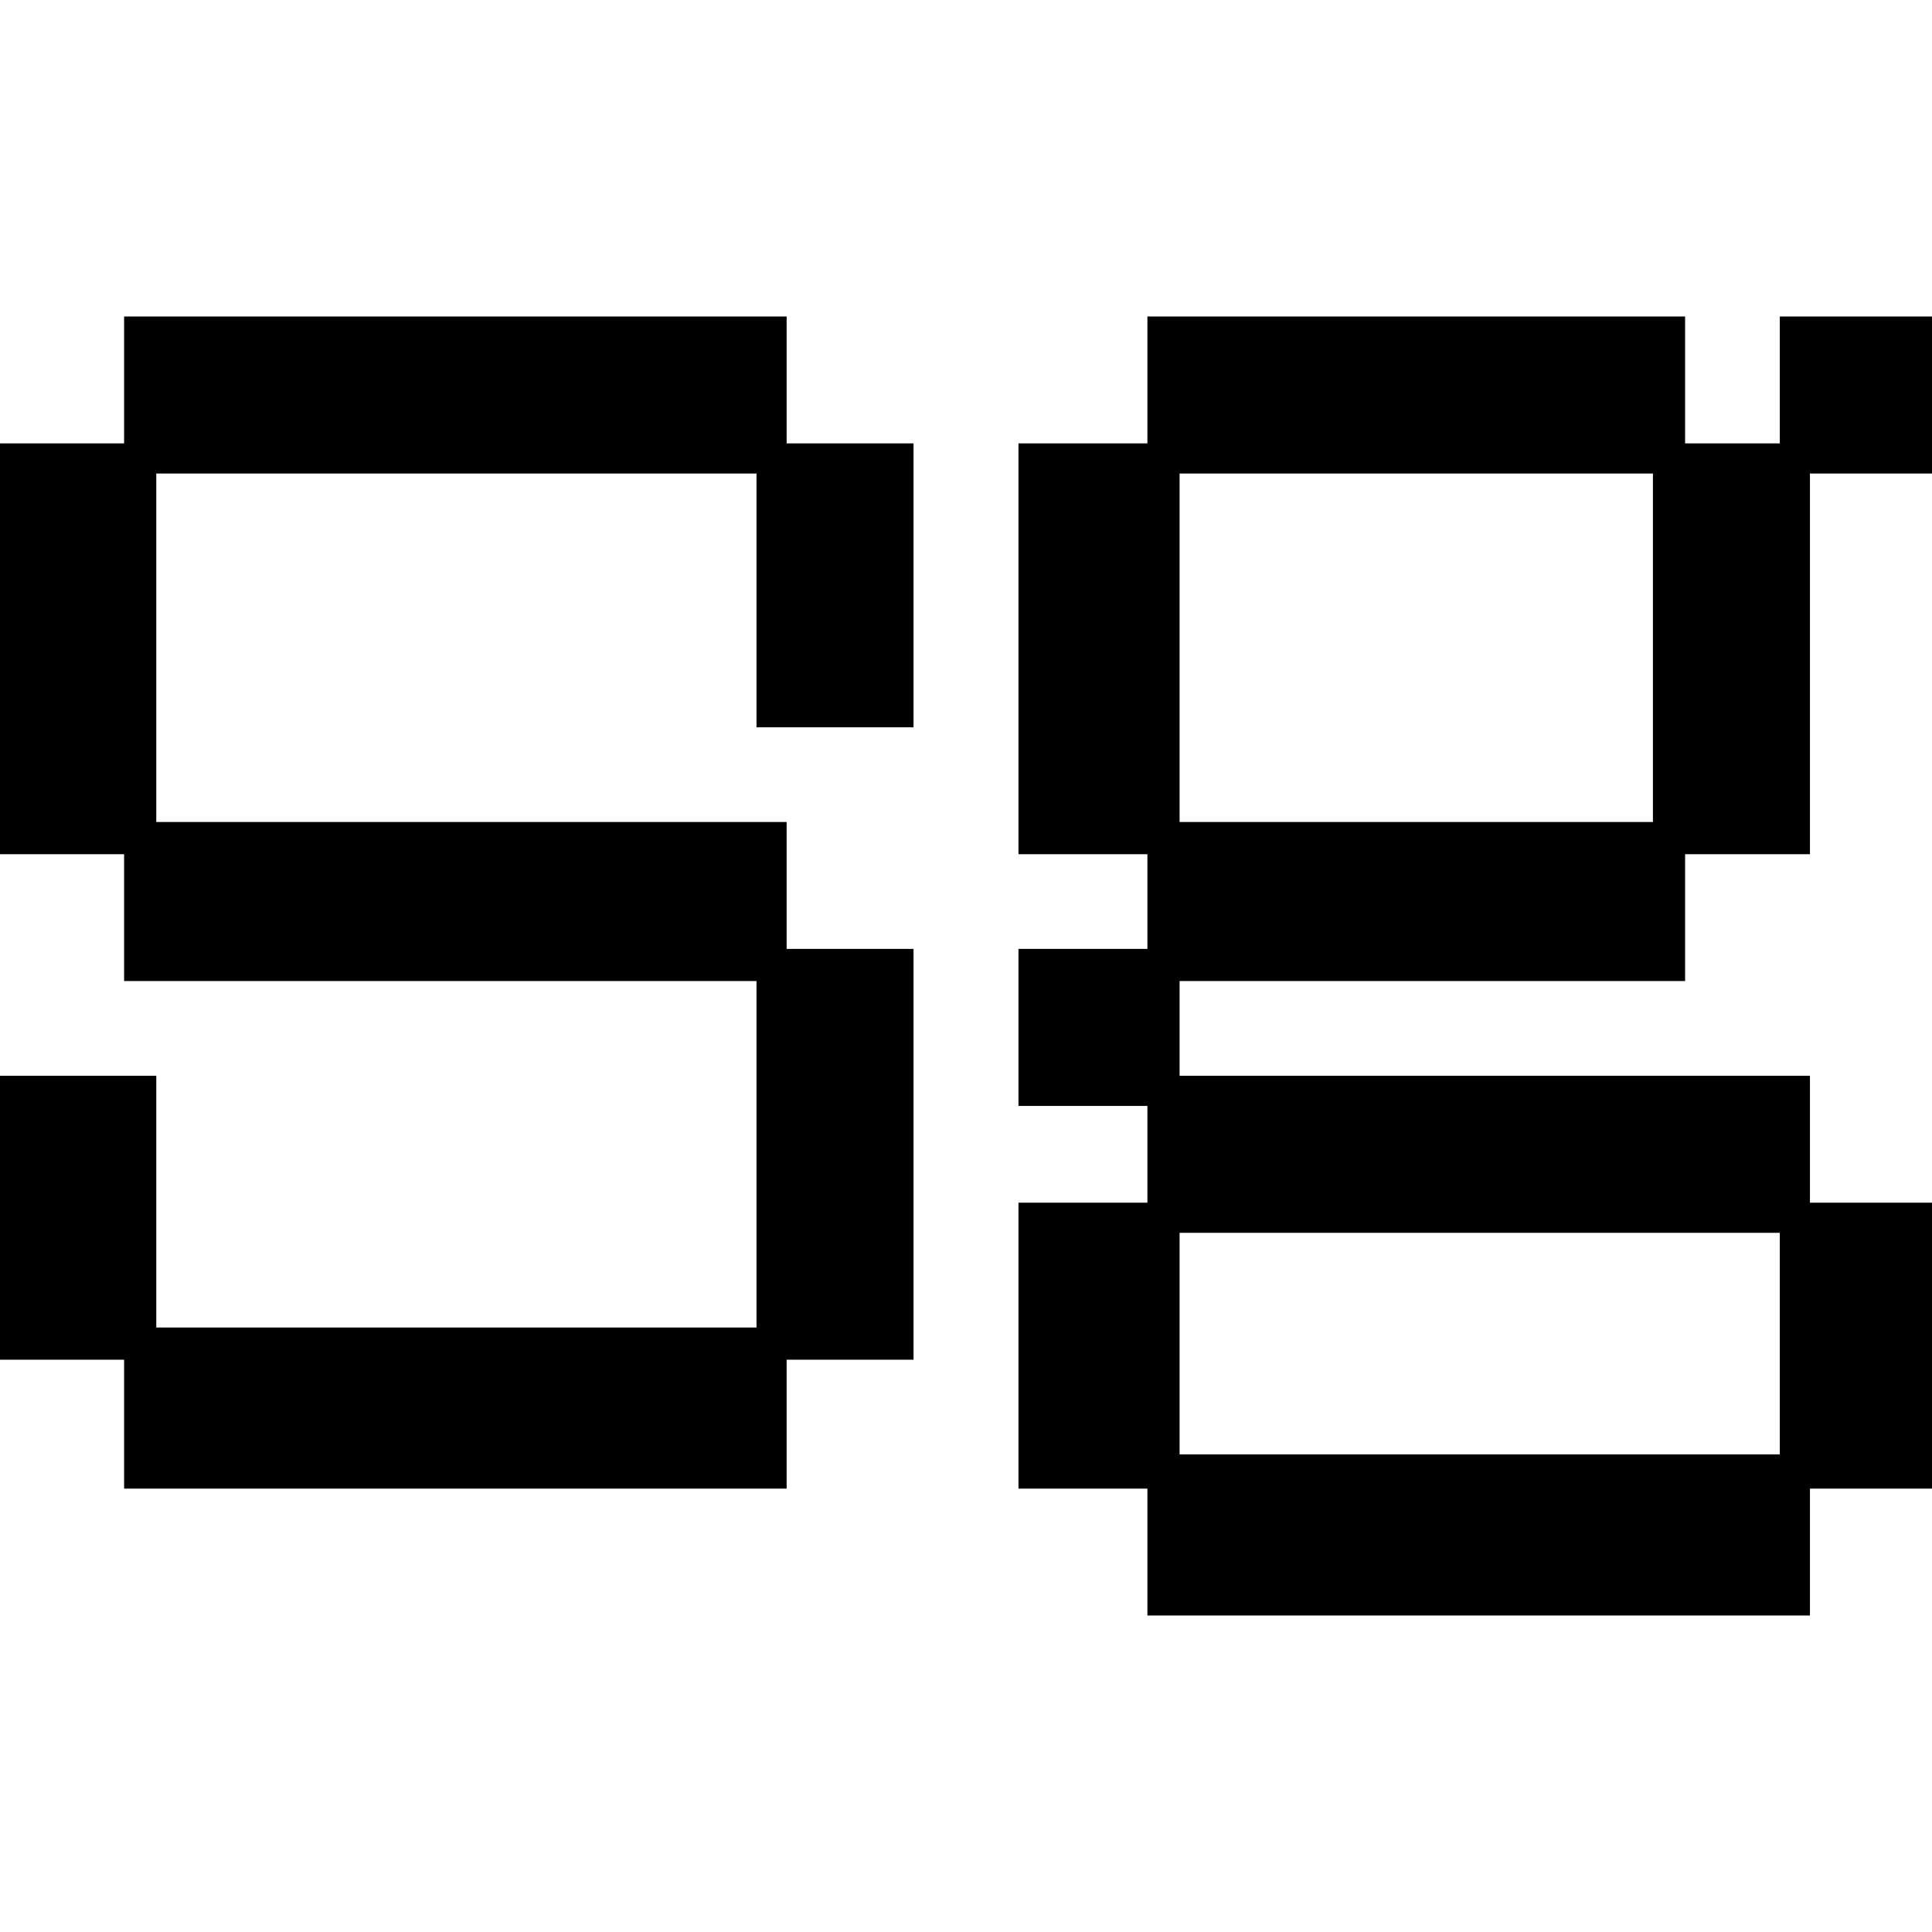 <svg xmlns="http://www.w3.org/2000/svg" version="1.1" xmlns:xlink="http://www.w3.org/1999/xlink" xmlns:svgjs="http://svgjs.dev/svgjs" width="188.8" height="188.8"><svg width="188.8" height="188.8" viewBox="0 0 188.8 188.8" xmlns="http://www.w3.org/2000/svg"><path d="M0 101V74.2h14.8v24.6h59.6V64H12.6V51.6H0V12.4h12.6V0h63.8v12.4h12.4v26.8H74.4V14.4H14.8v35h61.6v12.4h12.4V101H76.4v12.6H12.6V101zm100 12.6v-27h12.6V76.2H100V61.8h12.6V51.6H100V12.4h12.6V0h51.6v12.4h10.2V0h14.4v14.4h-12.4v37.2h-12.2V64h-49.4v10.2h61.6v12.4h12.4v27h-12.4V126h-63.8v-12.4zm14.8-64.2H162v-35h-47.2zm0 61.8h59.6V88.6h-59.6z" transform="translate(0 31.4)" stroke-linecap="round" fill-rule="evenodd" font-size="12" stroke="#000" stroke-width=".945" style="stroke:#000;stroke-width:.25mm;fill:#000"></path></svg><style>@media (prefers-color-scheme: light) { :root { filter: none; } }
@media (prefers-color-scheme: dark) { :root { filter: none; } }
</style></svg>
